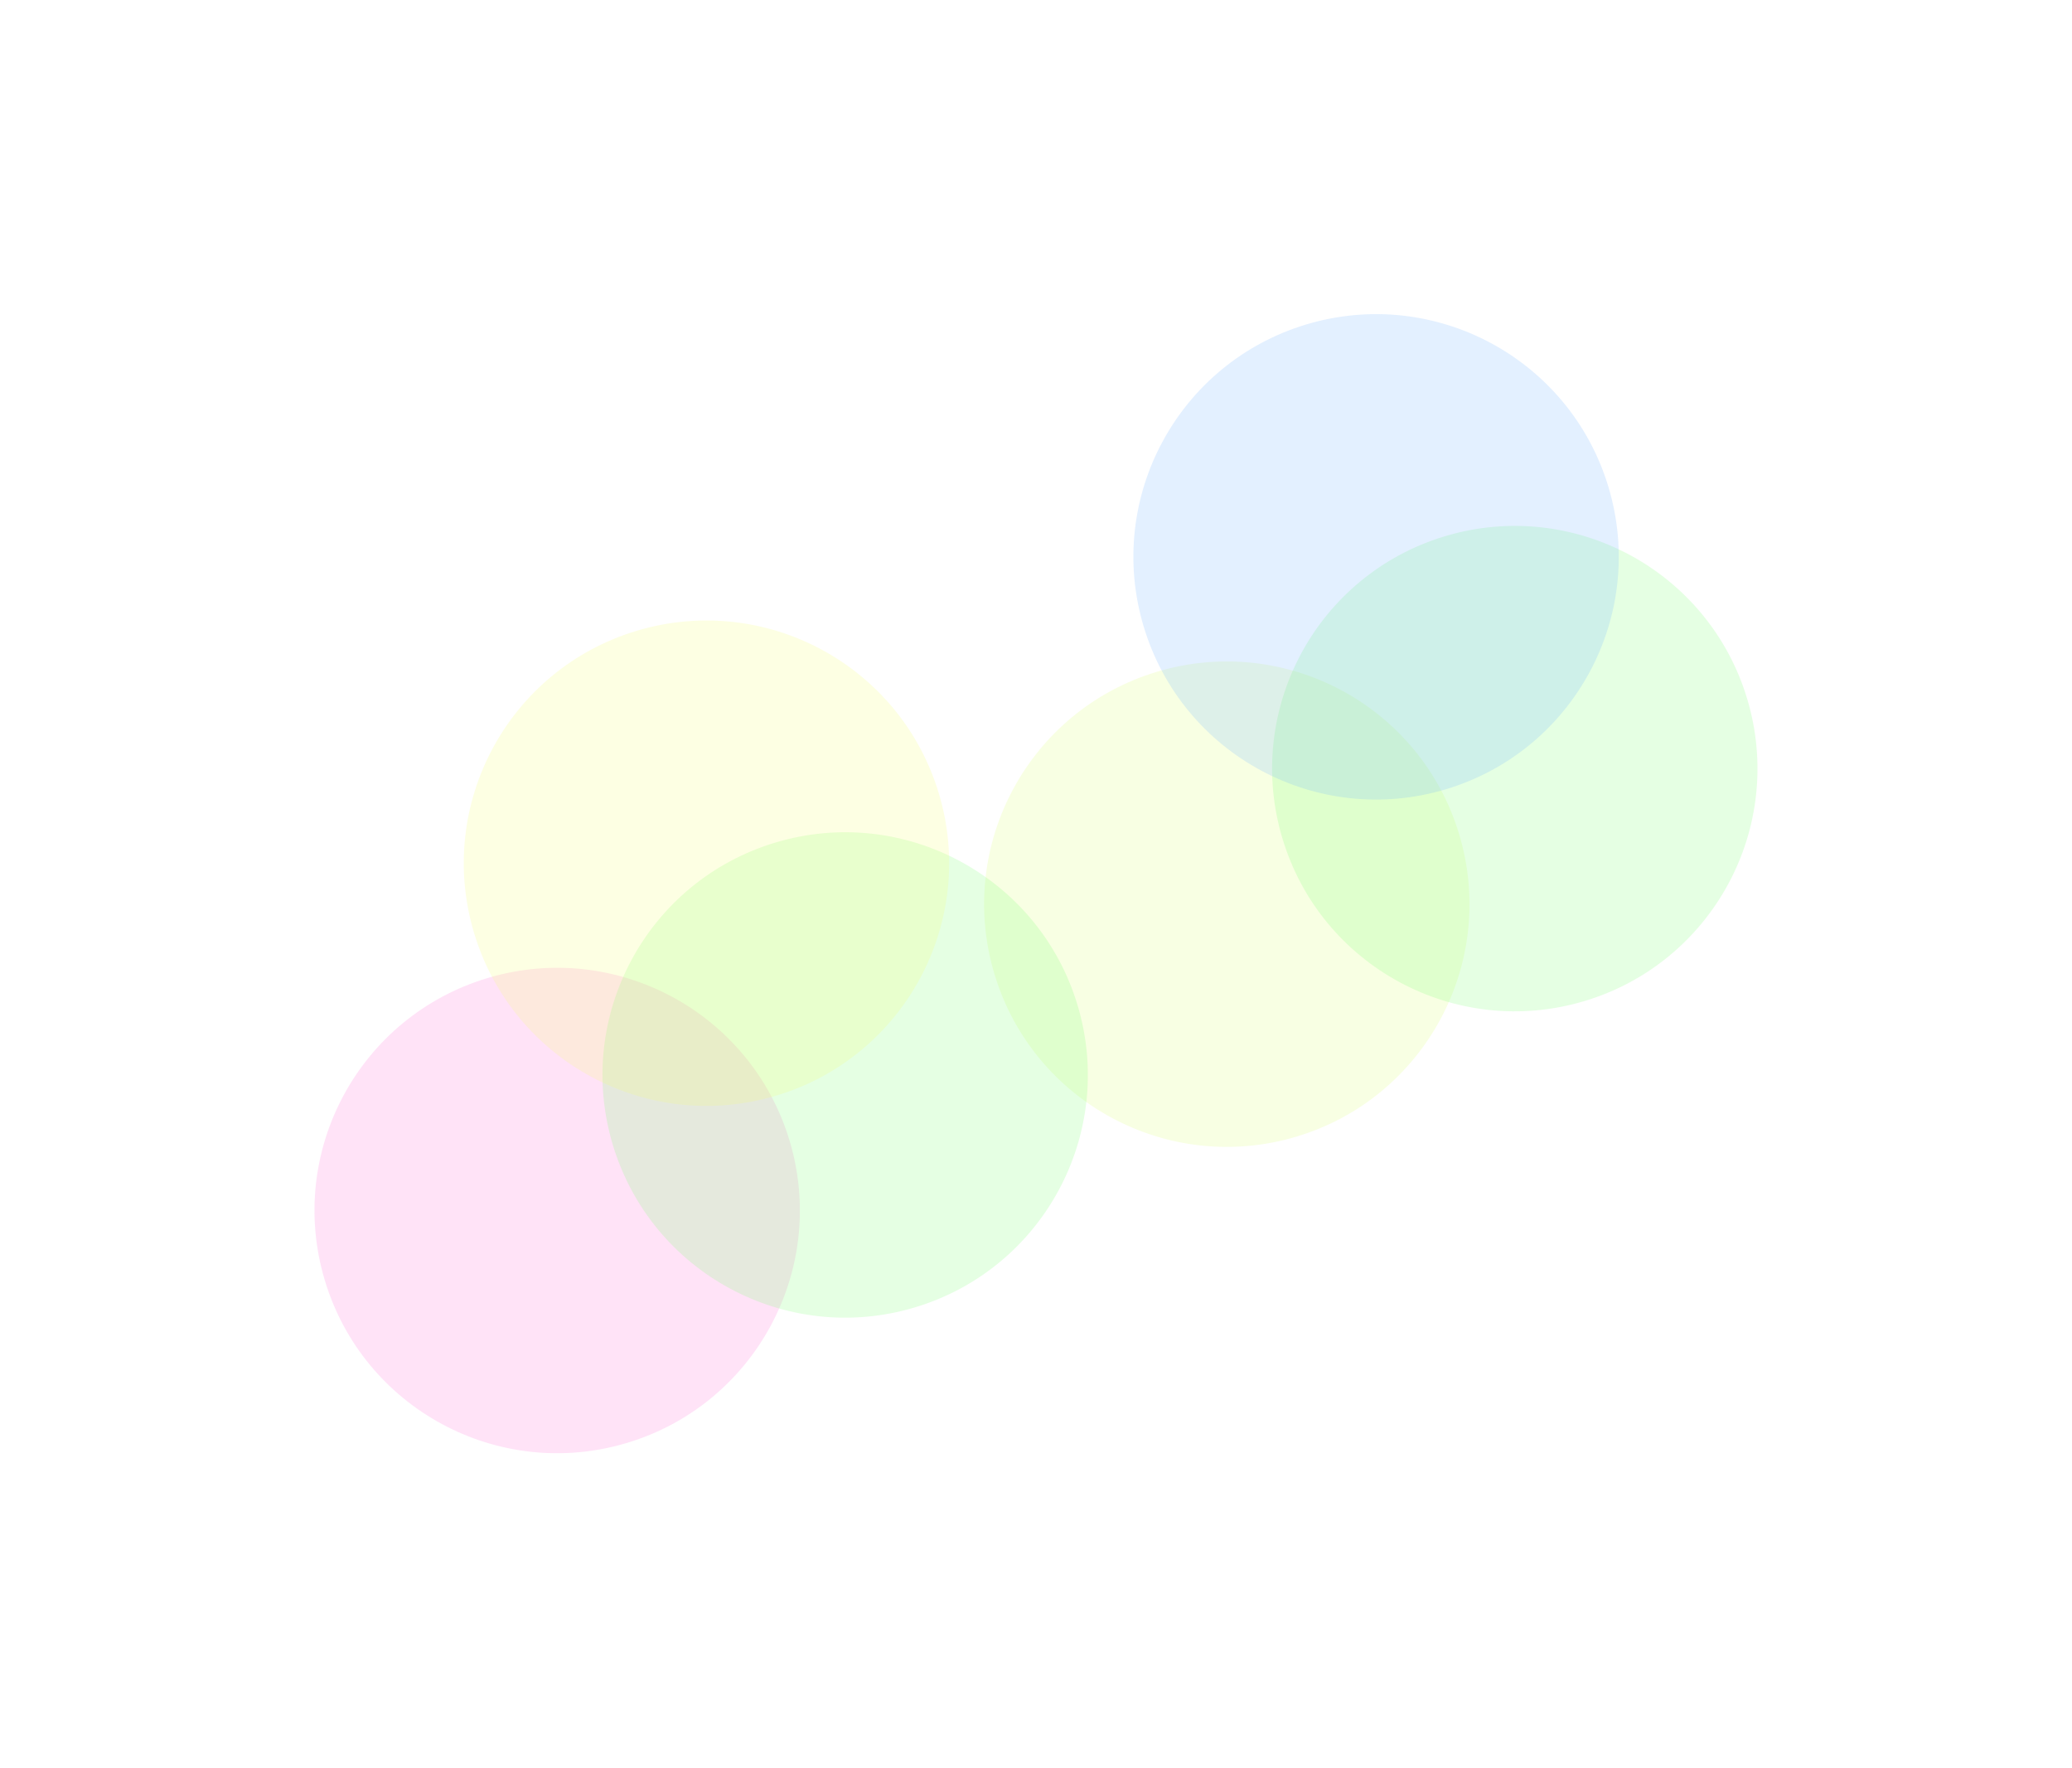 <svg viewBox="0 0 2036 1737" fill="none" xmlns="http://www.w3.org/2000/svg"><g opacity=".2" filter="url(#filter0_f)"><circle r="238.421" transform="scale(1 -1) rotate(16.672 3634.191 3669.379)" fill="#DBFF73"/></g><g opacity=".2" filter="url(#filter1_f)"><circle r="238.421" transform="scale(1 -1) rotate(16.672 3321.221 4701.62)" fill="#7EFF73"/></g><g opacity=".2" filter="url(#filter2_f)"><circle r="238.421" transform="scale(1 -1) rotate(16.672 2543.1 4340.553)" fill="#73B3FF"/></g><g opacity=".2" filter="url(#filter3_f)"><circle r="238.421" transform="scale(1 -1) rotate(16.672 4332.287 1273.592)" fill="#FF73D8"/></g><g opacity=".2" filter="url(#filter4_f)"><circle r="238.421" transform="scale(1 -1) rotate(16.672 4019.331 2305.835)" fill="#7EFF73"/></g><g opacity=".2" filter="url(#filter5_f)"><circle r="238.421" transform="scale(1 -1) rotate(16.672 3241.204 1944.752)" fill="#F4FF73"/></g><defs><filter id="filter0_f" x="658.713" y="341.582" width="1093.6" height="1093.6" filterUnits="userSpaceOnUse" color-interpolation-filters="sRGB"><feFlood flood-opacity="0" result="BackgroundImageFix"/><feBlend in="SourceGraphic" in2="BackgroundImageFix" result="shape"/><feGaussianBlur stdDeviation="125" result="effect1_foregroundBlur"/></filter><filter id="filter1_f" x="941.703" y="208.398" width="1093.6" height="1093.6" filterUnits="userSpaceOnUse" color-interpolation-filters="sRGB"><feFlood flood-opacity="0" result="BackgroundImageFix"/><feBlend in="SourceGraphic" in2="BackgroundImageFix" result="shape"/><feGaussianBlur stdDeviation="125" result="effect1_foregroundBlur"/></filter><filter id="filter2_f" x="805.398" y=".336" width="1093.6" height="1093.6" filterUnits="userSpaceOnUse" color-interpolation-filters="sRGB"><feFlood flood-opacity="0" result="BackgroundImageFix"/><feBlend in="SourceGraphic" in2="BackgroundImageFix" result="shape"/><feGaussianBlur stdDeviation="125" result="effect1_foregroundBlur"/></filter><filter id="filter3_f" x=".713" y="642.582" width="1093.6" height="1093.6" filterUnits="userSpaceOnUse" color-interpolation-filters="sRGB"><feFlood flood-opacity="0" result="BackgroundImageFix"/><feBlend in="SourceGraphic" in2="BackgroundImageFix" result="shape"/><feGaussianBlur stdDeviation="125" result="effect1_foregroundBlur"/></filter><filter id="filter4_f" x="283.703" y="509.398" width="1093.6" height="1093.6" filterUnits="userSpaceOnUse" color-interpolation-filters="sRGB"><feFlood flood-opacity="0" result="BackgroundImageFix"/><feBlend in="SourceGraphic" in2="BackgroundImageFix" result="shape"/><feGaussianBlur stdDeviation="125" result="effect1_foregroundBlur"/></filter><filter id="filter5_f" x="147.398" y="301.336" width="1093.6" height="1093.6" filterUnits="userSpaceOnUse" color-interpolation-filters="sRGB"><feFlood flood-opacity="0" result="BackgroundImageFix"/><feBlend in="SourceGraphic" in2="BackgroundImageFix" result="shape"/><feGaussianBlur stdDeviation="125" result="effect1_foregroundBlur"/></filter></defs></svg>